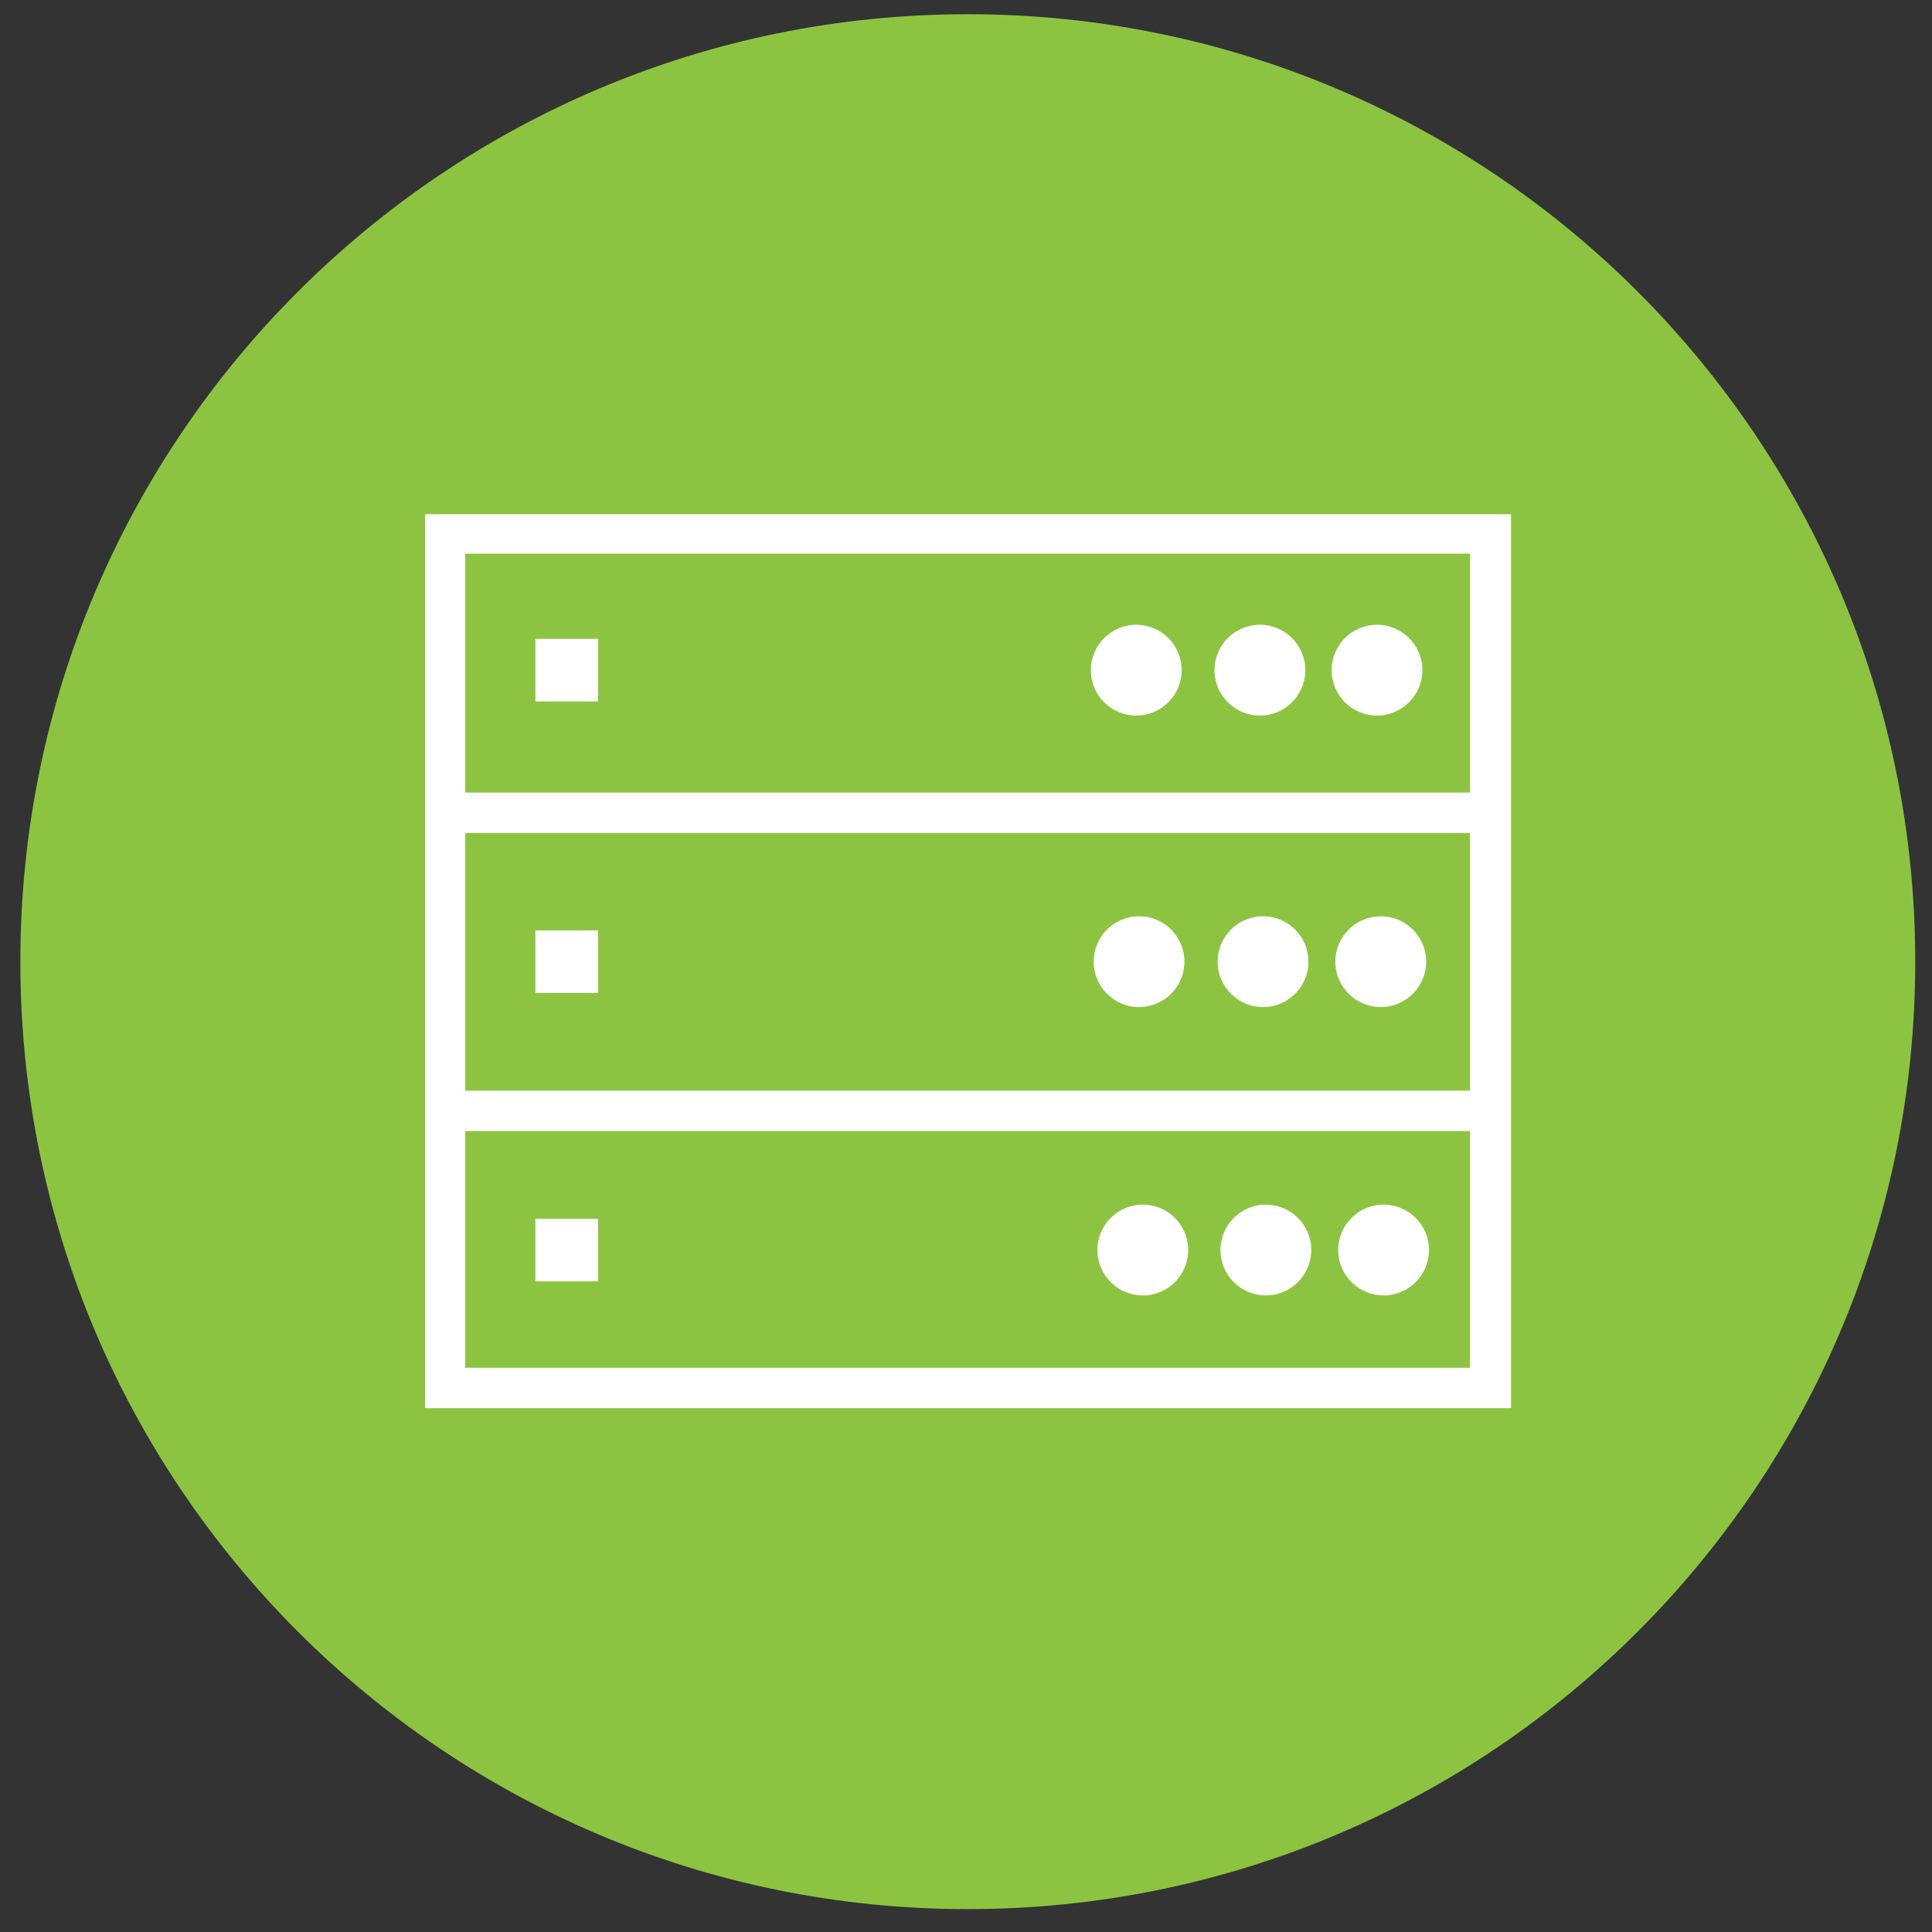 <?xml version="1.0" encoding="UTF-8" standalone="no"?>
<!DOCTYPE svg PUBLIC "-//W3C//DTD SVG 1.1//EN" "http://www.w3.org/Graphics/SVG/1.1/DTD/svg11.dtd">
<svg version="1.1" xmlns="http://www.w3.org/2000/svg" xmlns:xlink="http://www.w3.org/1999/xlink" preserveAspectRatio="xMidYMid meet" viewBox="0 0 640 640" width="640" height="640"><rect x="0" y="0" width="640" height="640" fill="#333333" stroke="none"/><defs><path d="M6.74 318.56C6.74 491.9 147.26 632.42 320.59 632.42C493.93 632.42 634.45 491.9 634.45 318.56C634.45 145.23 493.93 4.71 320.59 4.71C147.26 4.71 6.74 145.23 6.74 318.56Z" id="al0r3p32e"></path><path d="M6.74 318.56C6.74 491.9 147.26 632.42 320.59 632.42C493.93 632.42 634.45 491.9 634.45 318.56C634.45 145.23 493.93 4.71 320.59 4.71C147.26 4.71 6.74 145.23 6.74 318.56Z" id="b3GOB2jDc9"></path><path d="M140.84 466.47L140.84 170.34L500.55 170.34L500.55 466.47L140.84 466.47ZM154.13 453.09L486.96 453.09L486.96 183.41L154.13 183.41L154.13 453.09Z" id="c7m1UUSgKD"></path><path d="M140.84 466.47L140.84 170.34L500.55 170.34L500.55 466.47L140.84 466.47ZM154.13 453.09L486.96 453.09L486.96 183.41L154.13 183.41L154.13 453.09Z" id="cbklf2HU3"></path><path d="M493.92 262.56C493.92 270.58 493.92 275.05 493.92 275.94C493.92 275.94 493.92 275.94 493.92 275.94C286.05 275.94 170.58 275.94 147.49 275.94C147.49 275.94 147.49 275.94 147.49 275.94C147.49 267.9 147.49 263.44 147.49 262.56C147.49 262.56 147.49 262.56 147.49 262.56C355.34 262.56 470.82 262.56 493.92 262.56C493.92 262.56 493.92 262.56 493.92 262.56Z" id="ajvx5Gr2A"></path><path d="M493.92 262.56C493.92 270.58 493.92 275.05 493.92 275.94C493.92 275.94 493.92 275.94 493.92 275.94C286.05 275.94 170.58 275.94 147.49 275.94C147.49 275.94 147.49 275.94 147.49 275.94C147.49 267.9 147.49 263.44 147.49 262.56C147.49 262.56 147.49 262.56 147.49 262.56C355.34 262.56 470.82 262.56 493.92 262.56C493.92 262.56 493.92 262.56 493.92 262.56Z" id="dyhIyHMms"></path><path d="M493.92 361.3C493.92 369.32 493.92 373.78 493.92 374.68C493.92 374.68 493.92 374.68 493.92 374.68C286.05 374.68 170.58 374.68 147.49 374.68C147.49 374.68 147.49 374.68 147.49 374.68C147.49 366.65 147.49 362.19 147.49 361.3C147.49 361.3 147.49 361.3 147.49 361.3C355.34 361.3 470.82 361.3 493.92 361.3C493.92 361.3 493.92 361.3 493.92 361.3Z" id="aHPgowGM"></path><path d="M493.92 361.3C493.92 369.32 493.92 373.78 493.92 374.68C493.92 374.68 493.92 374.68 493.92 374.68C286.05 374.68 170.58 374.68 147.49 374.68C147.49 374.68 147.49 374.68 147.49 374.68C147.49 366.65 147.49 362.19 147.49 361.3C147.49 361.3 147.49 361.3 147.49 361.3C355.34 361.3 470.82 361.3 493.92 361.3C493.92 361.3 493.92 361.3 493.92 361.3Z" id="a6WIoU8XIO"></path><path d="M441.12 221.99C441.12 230.31 447.85 237.04 456.15 237.04C464.46 237.04 471.19 230.31 471.19 221.99C471.19 213.7 464.46 206.97 456.15 206.97C447.85 206.97 441.12 213.7 441.12 221.99Z" id="b1H89sl1xc"></path><path d="M441.12 221.99C441.12 230.31 447.85 237.04 456.15 237.04C464.46 237.04 471.19 230.31 471.19 221.99C471.19 213.7 464.46 206.97 456.15 206.97C447.85 206.97 441.12 213.7 441.12 221.99Z" id="d4awddh7od"></path><path d="M402.32 221.99C402.32 230.31 409.05 237.04 417.37 237.04C425.66 237.04 432.41 230.31 432.41 221.99C432.41 213.7 425.66 206.97 417.37 206.97C409.05 206.97 402.32 213.7 402.32 221.99Z" id="a5bGey9vMc"></path><path d="M402.32 221.99C402.32 230.31 409.05 237.04 417.37 237.04C425.66 237.04 432.41 230.31 432.41 221.99C432.41 213.7 425.66 206.97 417.37 206.97C409.05 206.97 402.32 213.7 402.32 221.99Z" id="a2ajrDl1VE"></path><path d="M361.36 221.99C361.36 230.31 368.08 237.04 376.4 237.04C384.7 237.04 391.44 230.31 391.44 221.99C391.44 213.7 384.7 206.97 376.4 206.97C368.08 206.97 361.36 213.7 361.36 221.99Z" id="f1sNmvkYjX"></path><path d="M361.36 221.99C361.36 230.31 368.08 237.04 376.4 237.04C384.7 237.04 391.44 230.31 391.44 221.99C391.44 213.7 384.7 206.97 376.4 206.97C368.08 206.97 361.36 213.7 361.36 221.99Z" id="ayPL0UzGH"></path><path d="M442.35 318.56C442.35 326.87 449.1 333.6 457.4 333.6C465.71 333.6 472.44 326.87 472.44 318.56C472.44 310.26 465.71 303.53 457.4 303.53C449.1 303.53 442.35 310.26 442.35 318.56Z" id="i63xXwEu3T"></path><path d="M442.35 318.56C442.35 326.87 449.1 333.6 457.4 333.6C465.71 333.6 472.44 326.87 472.44 318.56C472.44 310.26 465.71 303.53 457.4 303.53C449.1 303.53 442.35 310.26 442.35 318.56Z" id="b49gXhuZN"></path><path d="M403.36 318.56C403.36 326.87 410.1 333.6 418.4 333.6C426.71 333.6 433.44 326.87 433.44 318.56C433.44 310.26 426.71 303.53 418.4 303.53C410.1 303.53 403.36 310.26 403.36 318.56Z" id="c10iiwAwo4"></path><path d="M403.36 318.56C403.36 326.87 410.1 333.6 418.4 333.6C426.71 333.6 433.44 326.87 433.44 318.56C433.44 310.26 426.71 303.53 418.4 303.53C410.1 303.53 403.36 310.26 403.36 318.56Z" id="a1lMzfMXGY"></path><path d="M362.3 318.56C362.3 326.87 369.02 333.6 377.32 333.6C385.64 333.6 392.36 326.87 392.36 318.56C392.36 310.26 385.64 303.53 377.32 303.53C369.02 303.53 362.3 310.26 362.3 318.56Z" id="mM0VuKW7T"></path><path d="M362.3 318.56C362.3 326.87 369.02 333.6 377.32 333.6C385.64 333.6 392.36 326.87 392.36 318.56C392.36 310.26 385.64 303.53 377.32 303.53C369.02 303.53 362.3 310.26 362.3 318.56Z" id="a2K1cCZcER"></path><path d="M443.29 414.09C443.29 422.4 450.02 429.13 458.34 429.13C466.63 429.13 473.38 422.4 473.38 414.09C473.38 405.79 466.63 399.05 458.34 399.05C450.02 399.05 443.29 405.79 443.29 414.09Z" id="c5KbO4o9I"></path><path d="M443.29 414.09C443.29 422.4 450.02 429.13 458.34 429.13C466.63 429.13 473.38 422.4 473.38 414.09C473.38 405.79 466.63 399.05 458.34 399.05C450.02 399.05 443.29 405.79 443.29 414.09Z" id="c2MfEn9aFt"></path><path d="M404.3 414.09C404.3 422.4 411.02 429.13 419.34 429.13C427.64 429.13 434.38 422.4 434.38 414.09C434.38 405.79 427.64 399.05 419.34 399.05C411.02 399.05 404.3 405.79 404.3 414.09Z" id="h1NNoYzc5D"></path><path d="M404.3 414.09C404.3 422.4 411.02 429.13 419.34 429.13C427.64 429.13 434.38 422.4 434.38 414.09C434.38 405.79 427.64 399.05 419.34 399.05C411.02 399.05 404.3 405.79 404.3 414.09Z" id="bDRgG07eD"></path><path d="M363.53 414.09C363.53 422.4 370.27 429.13 378.57 429.13C386.88 429.13 393.61 422.4 393.61 414.09C393.61 405.79 386.88 399.05 378.57 399.05C370.27 399.05 363.53 405.79 363.53 414.09Z" id="e2wtYOsdFV"></path><path d="M363.53 414.09C363.53 422.4 370.27 429.13 378.57 429.13C386.88 429.13 393.61 422.4 393.61 414.09C393.61 405.79 386.88 399.05 378.57 399.05C370.27 399.05 363.53 405.79 363.53 414.09Z" id="mbDA57bpT"></path><path d="M198.1 211.63C198.1 224.07 198.1 230.98 198.1 232.37C198.1 232.37 198.1 232.37 198.1 232.37C185.66 232.37 178.74 232.37 177.36 232.37C177.36 232.37 177.36 232.37 177.36 232.37C177.36 219.93 177.36 213.02 177.36 211.63C177.36 211.63 177.36 211.63 177.36 211.63C189.8 211.63 196.71 211.63 198.1 211.63C198.1 211.63 198.1 211.63 198.1 211.63Z" id="cygKKIwRa"></path><path d="M198.1 211.63C198.1 224.07 198.1 230.98 198.1 232.37C198.1 232.37 198.1 232.37 198.1 232.37C185.66 232.37 178.74 232.37 177.36 232.37C177.36 232.37 177.36 232.37 177.36 232.37C177.36 219.93 177.36 213.02 177.36 211.63C177.36 211.63 177.36 211.63 177.36 211.63C189.8 211.63 196.71 211.63 198.1 211.63C198.1 211.63 198.1 211.63 198.1 211.63Z" id="kU3XEkOn1"></path><path d="M198.1 308.2C198.1 320.64 198.1 327.55 198.1 328.93C198.1 328.93 198.1 328.93 198.1 328.93C185.66 328.93 178.74 328.93 177.36 328.93C177.36 328.93 177.36 328.93 177.36 328.93C177.36 316.49 177.36 309.58 177.36 308.2C177.36 308.2 177.36 308.2 177.36 308.2C189.8 308.2 196.71 308.2 198.1 308.2C198.1 308.2 198.1 308.2 198.1 308.2Z" id="djaVSO1Rb"></path><path d="M198.1 308.2C198.1 320.64 198.1 327.55 198.1 328.93C198.1 328.93 198.1 328.93 198.1 328.93C185.66 328.93 178.74 328.93 177.36 328.93C177.36 328.93 177.36 328.93 177.36 328.93C177.36 316.49 177.36 309.58 177.36 308.2C177.36 308.2 177.36 308.2 177.36 308.2C189.8 308.2 196.71 308.2 198.1 308.2C198.1 308.2 198.1 308.2 198.1 308.2Z" id="b2yoOC9CIT"></path><path d="M198.1 403.71C198.1 416.17 198.1 423.08 198.1 424.47C198.1 424.47 198.1 424.47 198.1 424.47C185.66 424.47 178.74 424.47 177.36 424.47C177.36 424.47 177.36 424.47 177.36 424.47C177.36 412.01 177.36 405.1 177.36 403.71C177.36 403.71 177.36 403.71 177.36 403.71C189.8 403.71 196.71 403.71 198.1 403.71C198.1 403.71 198.1 403.71 198.1 403.71Z" id="cvia5CbEU"></path><path d="M198.1 403.71C198.1 416.17 198.1 423.08 198.1 424.47C198.1 424.47 198.1 424.47 198.1 424.47C185.66 424.47 178.74 424.47 177.36 424.47C177.36 424.47 177.36 424.47 177.36 424.47C177.36 412.01 177.36 405.1 177.36 403.71C177.36 403.71 177.36 403.71 177.36 403.71C189.8 403.71 196.71 403.71 198.1 403.71C198.1 403.71 198.1 403.71 198.1 403.71Z" id="a4blcedAsr"></path></defs><g><g><g><use xlink:href="#al0r3p32e" opacity="1" fill="#8cc441" fill-opacity="1"></use><g><use xlink:href="#al0r3p32e" opacity="1" fill-opacity="0" stroke="#000000" stroke-width="1" stroke-opacity="0"></use></g></g><g><use xlink:href="#b3GOB2jDc9" opacity="1" fill="#000000" fill-opacity="0"></use><g><use xlink:href="#b3GOB2jDc9" opacity="1" fill-opacity="0" stroke="#000000" stroke-width="1" stroke-opacity="0"></use></g></g><g><use xlink:href="#c7m1UUSgKD" opacity="1" fill="#ffffff" fill-opacity="1"></use><g><use xlink:href="#c7m1UUSgKD" opacity="1" fill-opacity="0" stroke="#000000" stroke-width="1" stroke-opacity="0"></use></g></g><g><use xlink:href="#cbklf2HU3" opacity="1" fill="#000000" fill-opacity="0"></use><g><use xlink:href="#cbklf2HU3" opacity="1" fill-opacity="0" stroke="#000000" stroke-width="1" stroke-opacity="0"></use></g></g><g><use xlink:href="#ajvx5Gr2A" opacity="1" fill="#ffffff" fill-opacity="1"></use><g><use xlink:href="#ajvx5Gr2A" opacity="1" fill-opacity="0" stroke="#000000" stroke-width="1" stroke-opacity="0"></use></g></g><g><use xlink:href="#dyhIyHMms" opacity="1" fill="#000000" fill-opacity="0"></use><g><use xlink:href="#dyhIyHMms" opacity="1" fill-opacity="0" stroke="#000000" stroke-width="1" stroke-opacity="0"></use></g></g><g><use xlink:href="#aHPgowGM" opacity="1" fill="#ffffff" fill-opacity="1"></use><g><use xlink:href="#aHPgowGM" opacity="1" fill-opacity="0" stroke="#000000" stroke-width="1" stroke-opacity="0"></use></g></g><g><use xlink:href="#a6WIoU8XIO" opacity="1" fill="#000000" fill-opacity="0"></use><g><use xlink:href="#a6WIoU8XIO" opacity="1" fill-opacity="0" stroke="#000000" stroke-width="1" stroke-opacity="0"></use></g></g><g><use xlink:href="#b1H89sl1xc" opacity="1" fill="#ffffff" fill-opacity="1"></use><g><use xlink:href="#b1H89sl1xc" opacity="1" fill-opacity="0" stroke="#000000" stroke-width="1" stroke-opacity="0"></use></g></g><g><use xlink:href="#d4awddh7od" opacity="1" fill="#000000" fill-opacity="0"></use><g><use xlink:href="#d4awddh7od" opacity="1" fill-opacity="0" stroke="#000000" stroke-width="1" stroke-opacity="0"></use></g></g><g><use xlink:href="#a5bGey9vMc" opacity="1" fill="#ffffff" fill-opacity="1"></use><g><use xlink:href="#a5bGey9vMc" opacity="1" fill-opacity="0" stroke="#000000" stroke-width="1" stroke-opacity="0"></use></g></g><g><use xlink:href="#a2ajrDl1VE" opacity="1" fill="#000000" fill-opacity="0"></use><g><use xlink:href="#a2ajrDl1VE" opacity="1" fill-opacity="0" stroke="#000000" stroke-width="1" stroke-opacity="0"></use></g></g><g><use xlink:href="#f1sNmvkYjX" opacity="1" fill="#ffffff" fill-opacity="1"></use><g><use xlink:href="#f1sNmvkYjX" opacity="1" fill-opacity="0" stroke="#000000" stroke-width="1" stroke-opacity="0"></use></g></g><g><use xlink:href="#ayPL0UzGH" opacity="1" fill="#000000" fill-opacity="0"></use><g><use xlink:href="#ayPL0UzGH" opacity="1" fill-opacity="0" stroke="#000000" stroke-width="1" stroke-opacity="0"></use></g></g><g><use xlink:href="#i63xXwEu3T" opacity="1" fill="#ffffff" fill-opacity="1"></use><g><use xlink:href="#i63xXwEu3T" opacity="1" fill-opacity="0" stroke="#000000" stroke-width="1" stroke-opacity="0"></use></g></g><g><use xlink:href="#b49gXhuZN" opacity="1" fill="#000000" fill-opacity="0"></use><g><use xlink:href="#b49gXhuZN" opacity="1" fill-opacity="0" stroke="#000000" stroke-width="1" stroke-opacity="0"></use></g></g><g><use xlink:href="#c10iiwAwo4" opacity="1" fill="#ffffff" fill-opacity="1"></use><g><use xlink:href="#c10iiwAwo4" opacity="1" fill-opacity="0" stroke="#000000" stroke-width="1" stroke-opacity="0"></use></g></g><g><use xlink:href="#a1lMzfMXGY" opacity="1" fill="#000000" fill-opacity="0"></use><g><use xlink:href="#a1lMzfMXGY" opacity="1" fill-opacity="0" stroke="#000000" stroke-width="1" stroke-opacity="0"></use></g></g><g><use xlink:href="#mM0VuKW7T" opacity="1" fill="#ffffff" fill-opacity="1"></use><g><use xlink:href="#mM0VuKW7T" opacity="1" fill-opacity="0" stroke="#000000" stroke-width="1" stroke-opacity="0"></use></g></g><g><use xlink:href="#a2K1cCZcER" opacity="1" fill="#000000" fill-opacity="0"></use><g><use xlink:href="#a2K1cCZcER" opacity="1" fill-opacity="0" stroke="#000000" stroke-width="1" stroke-opacity="0"></use></g></g><g><use xlink:href="#c5KbO4o9I" opacity="1" fill="#ffffff" fill-opacity="1"></use><g><use xlink:href="#c5KbO4o9I" opacity="1" fill-opacity="0" stroke="#000000" stroke-width="1" stroke-opacity="0"></use></g></g><g><use xlink:href="#c2MfEn9aFt" opacity="1" fill="#000000" fill-opacity="0"></use><g><use xlink:href="#c2MfEn9aFt" opacity="1" fill-opacity="0" stroke="#000000" stroke-width="1" stroke-opacity="0"></use></g></g><g><use xlink:href="#h1NNoYzc5D" opacity="1" fill="#ffffff" fill-opacity="1"></use><g><use xlink:href="#h1NNoYzc5D" opacity="1" fill-opacity="0" stroke="#000000" stroke-width="1" stroke-opacity="0"></use></g></g><g><use xlink:href="#bDRgG07eD" opacity="1" fill="#000000" fill-opacity="0"></use><g><use xlink:href="#bDRgG07eD" opacity="1" fill-opacity="0" stroke="#000000" stroke-width="1" stroke-opacity="0"></use></g></g><g><use xlink:href="#e2wtYOsdFV" opacity="1" fill="#ffffff" fill-opacity="1"></use><g><use xlink:href="#e2wtYOsdFV" opacity="1" fill-opacity="0" stroke="#000000" stroke-width="1" stroke-opacity="0"></use></g></g><g><use xlink:href="#mbDA57bpT" opacity="1" fill="#000000" fill-opacity="0"></use><g><use xlink:href="#mbDA57bpT" opacity="1" fill-opacity="0" stroke="#000000" stroke-width="1" stroke-opacity="0"></use></g></g><g><use xlink:href="#cygKKIwRa" opacity="1" fill="#ffffff" fill-opacity="1"></use><g><use xlink:href="#cygKKIwRa" opacity="1" fill-opacity="0" stroke="#000000" stroke-width="1" stroke-opacity="0"></use></g></g><g><use xlink:href="#kU3XEkOn1" opacity="1" fill="#000000" fill-opacity="0"></use><g><use xlink:href="#kU3XEkOn1" opacity="1" fill-opacity="0" stroke="#000000" stroke-width="1" stroke-opacity="0"></use></g></g><g><use xlink:href="#djaVSO1Rb" opacity="1" fill="#ffffff" fill-opacity="1"></use><g><use xlink:href="#djaVSO1Rb" opacity="1" fill-opacity="0" stroke="#000000" stroke-width="1" stroke-opacity="0"></use></g></g><g><use xlink:href="#b2yoOC9CIT" opacity="1" fill="#000000" fill-opacity="0"></use><g><use xlink:href="#b2yoOC9CIT" opacity="1" fill-opacity="0" stroke="#000000" stroke-width="1" stroke-opacity="0"></use></g></g><g><use xlink:href="#cvia5CbEU" opacity="1" fill="#ffffff" fill-opacity="1"></use><g><use xlink:href="#cvia5CbEU" opacity="1" fill-opacity="0" stroke="#000000" stroke-width="1" stroke-opacity="0"></use></g></g><g><use xlink:href="#a4blcedAsr" opacity="1" fill="#000000" fill-opacity="0"></use><g><use xlink:href="#a4blcedAsr" opacity="1" fill-opacity="0" stroke="#000000" stroke-width="1" stroke-opacity="0"></use></g></g></g></g></svg>